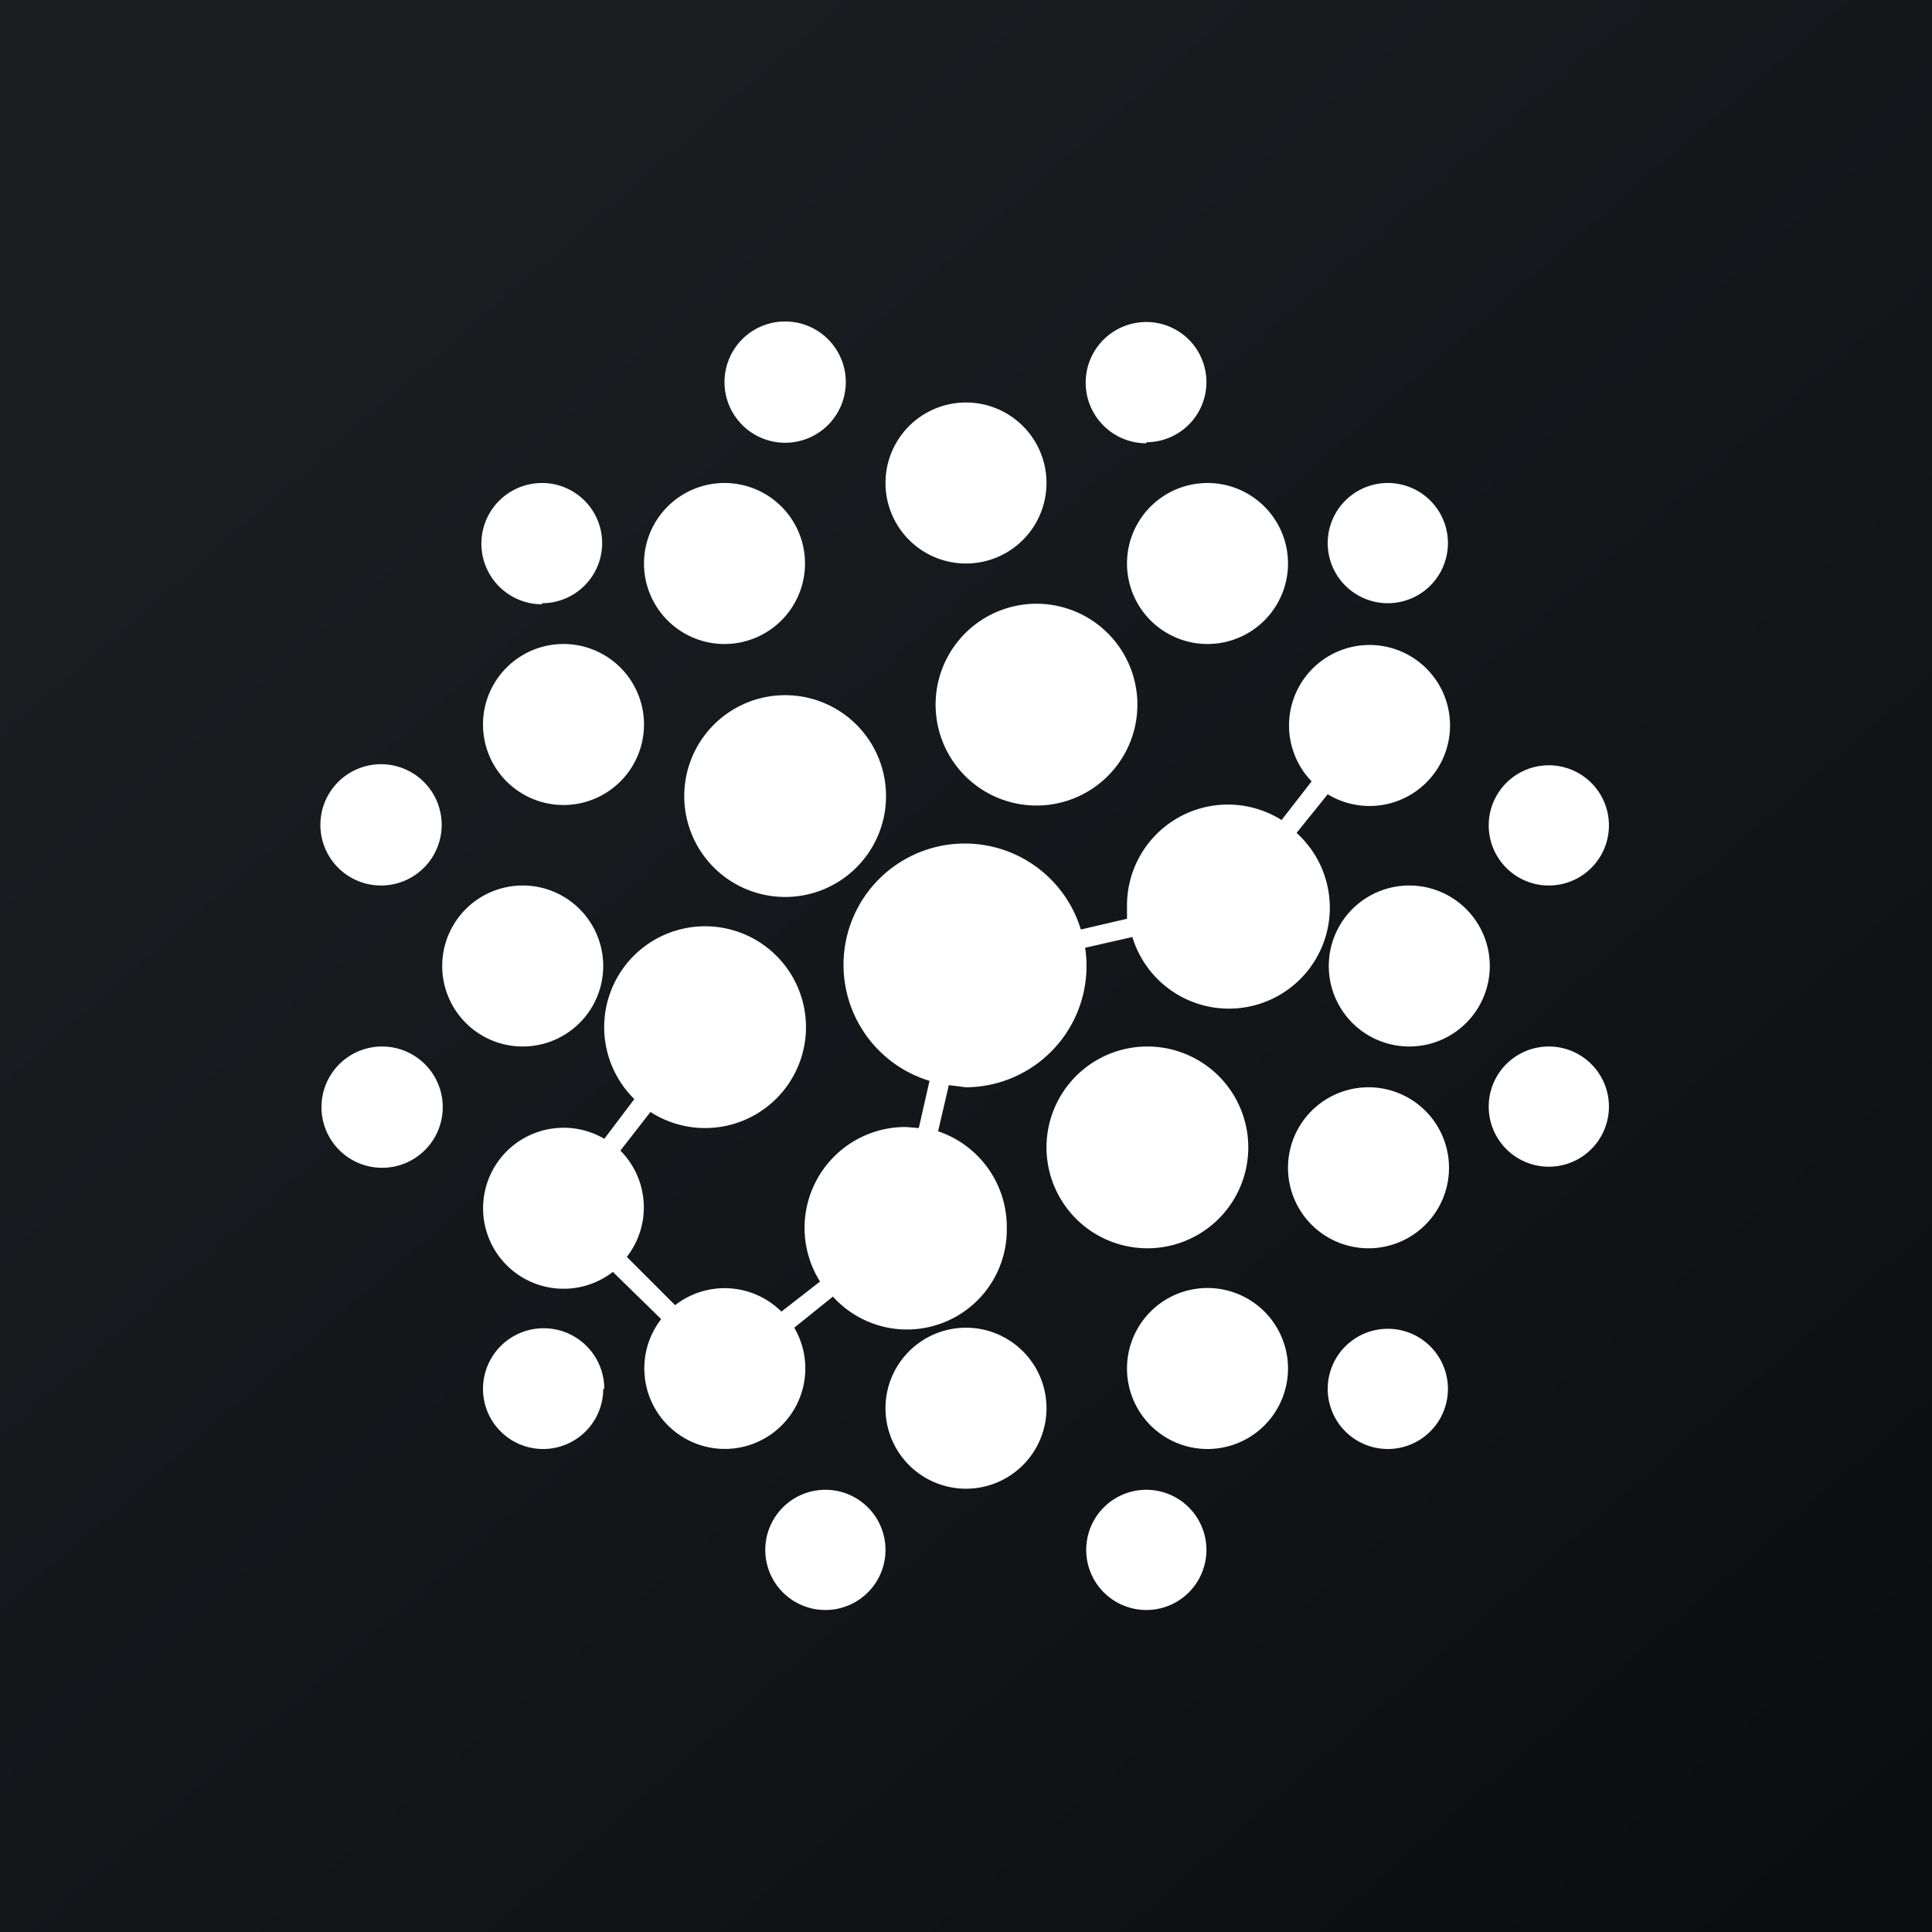 <!-- by TradingView --><svg width="18" height="18" viewBox="0 0 18 18" xmlns="http://www.w3.org/2000/svg"><rect x="0" y="0" width="18" height="18" fill="#808080" stroke="none"/><path fill="url(#a)" d="M0 0h18v18H0z"/><path d="M7.88 3.56a.56.56 0 1 1-1.13 0 .56.56 0 0 1 1.13 0ZM5.05 5.62a.56.56 0 1 0 0-1.12.56.56 0 0 0 0 1.13Zm-1.5 2.63a.56.56 0 1 0 0-1.13.56.56 0 0 0 0 1.13Zm7.13-4.13a.56.56 0 1 0 0-1.12.56.56 0 0 0 0 1.13Zm2.81.94a.56.56 0 1 1-1.12 0 .56.56 0 0 1 1.12 0Zm.94 3.19a.56.56 0 1 0 0-1.12.56.56 0 0 0 0 1.12Zm.56 2.06a.56.56 0 1 1-1.12 0 .56.56 0 0 1 1.12 0Zm-2.06 3.19a.56.56 0 1 0 0-1.12.56.56 0 0 0 0 1.12Zm-1.69.94a.56.56 0 1 1-1.12 0 .56.56 0 0 1 1.12 0ZM7.69 15a.56.56 0 1 0 0-1.12.56.56 0 0 0 0 1.12Zm-2.07-2.06a.56.56 0 1 1-1.12 0 .56.56 0 0 1 1.13 0Zm-2.06-2.06a.56.56 0 1 0 0-1.13.56.56 0 0 0 0 1.13Zm6.94-2.44v.12l-.43.1a1.13 1.13 0 1 0-1.41 1.41l-.1.44-.12-.01a.94.94 0 0 0-.8 1.44l-.36.28a.75.75 0 0 0-.99-.06l-.45-.45a.75.75 0 0 0-.06-.99l.28-.36a.94.94 0 1 0-.15-.12l-.28.37a.75.75 0 1 0 .08 1.24l.45.44a.75.75 0 1 0 1.24.08l.36-.29a.93.93 0 0 0 1.62-.64.94.94 0 0 0-.64-.9l.1-.43.16.02a1.13 1.13 0 0 0 1.11-1.3l.44-.1a.94.94 0 1 0 1.53-.97l.29-.36a.75.75 0 1 0-.15-.12l-.28.36a.94.94 0 0 0-1.44.8ZM4.87 9.75a.75.75 0 1 0 0-1.5.75.75 0 0 0 0 1.5Zm1.13-3a.75.75 0 1 1-1.5 0 .75.75 0 0 1 1.5 0ZM6.75 6a.75.75 0 1 0 0-1.5.75.75 0 0 0 0 1.5Zm3-1.5a.75.75 0 1 1-1.5 0 .75.75 0 0 1 1.5 0Zm1.5 1.5a.75.75 0 1 0 0-1.5.75.75 0 0 0 0 1.5Zm1.88 3.75a.75.75 0 1 0 0-1.5.75.75 0 0 0 0 1.5Zm.37 1.13a.75.75 0 1 1-1.5 0 .75.75 0 0 1 1.5 0Zm-2.25 2.62a.75.75 0 1 0 0-1.5.75.75 0 0 0 0 1.5Zm-1.5-.38a.75.75 0 1 1-1.5 0 .75.75 0 0 1 1.5 0Zm-1.5-5.8a.94.94 0 1 1-1.87 0 .94.94 0 0 1 1.87 0Zm1.31.18a.94.94 0 1 0 0-1.87.94.94 0 0 0 0 1.87Zm1.13 4.13a.94.94 0 1 0 0-1.88.94.94 0 0 0 0 1.88Z" fill="#fff"/><defs><linearGradient id="a" x1="3.35" y1="3.12" x2="21.9" y2="24.43" gradientUnits="userSpaceOnUse"><stop stop-color="#1A1E21"/><stop offset="1" stop-color="#06060A"/></linearGradient></defs></svg>